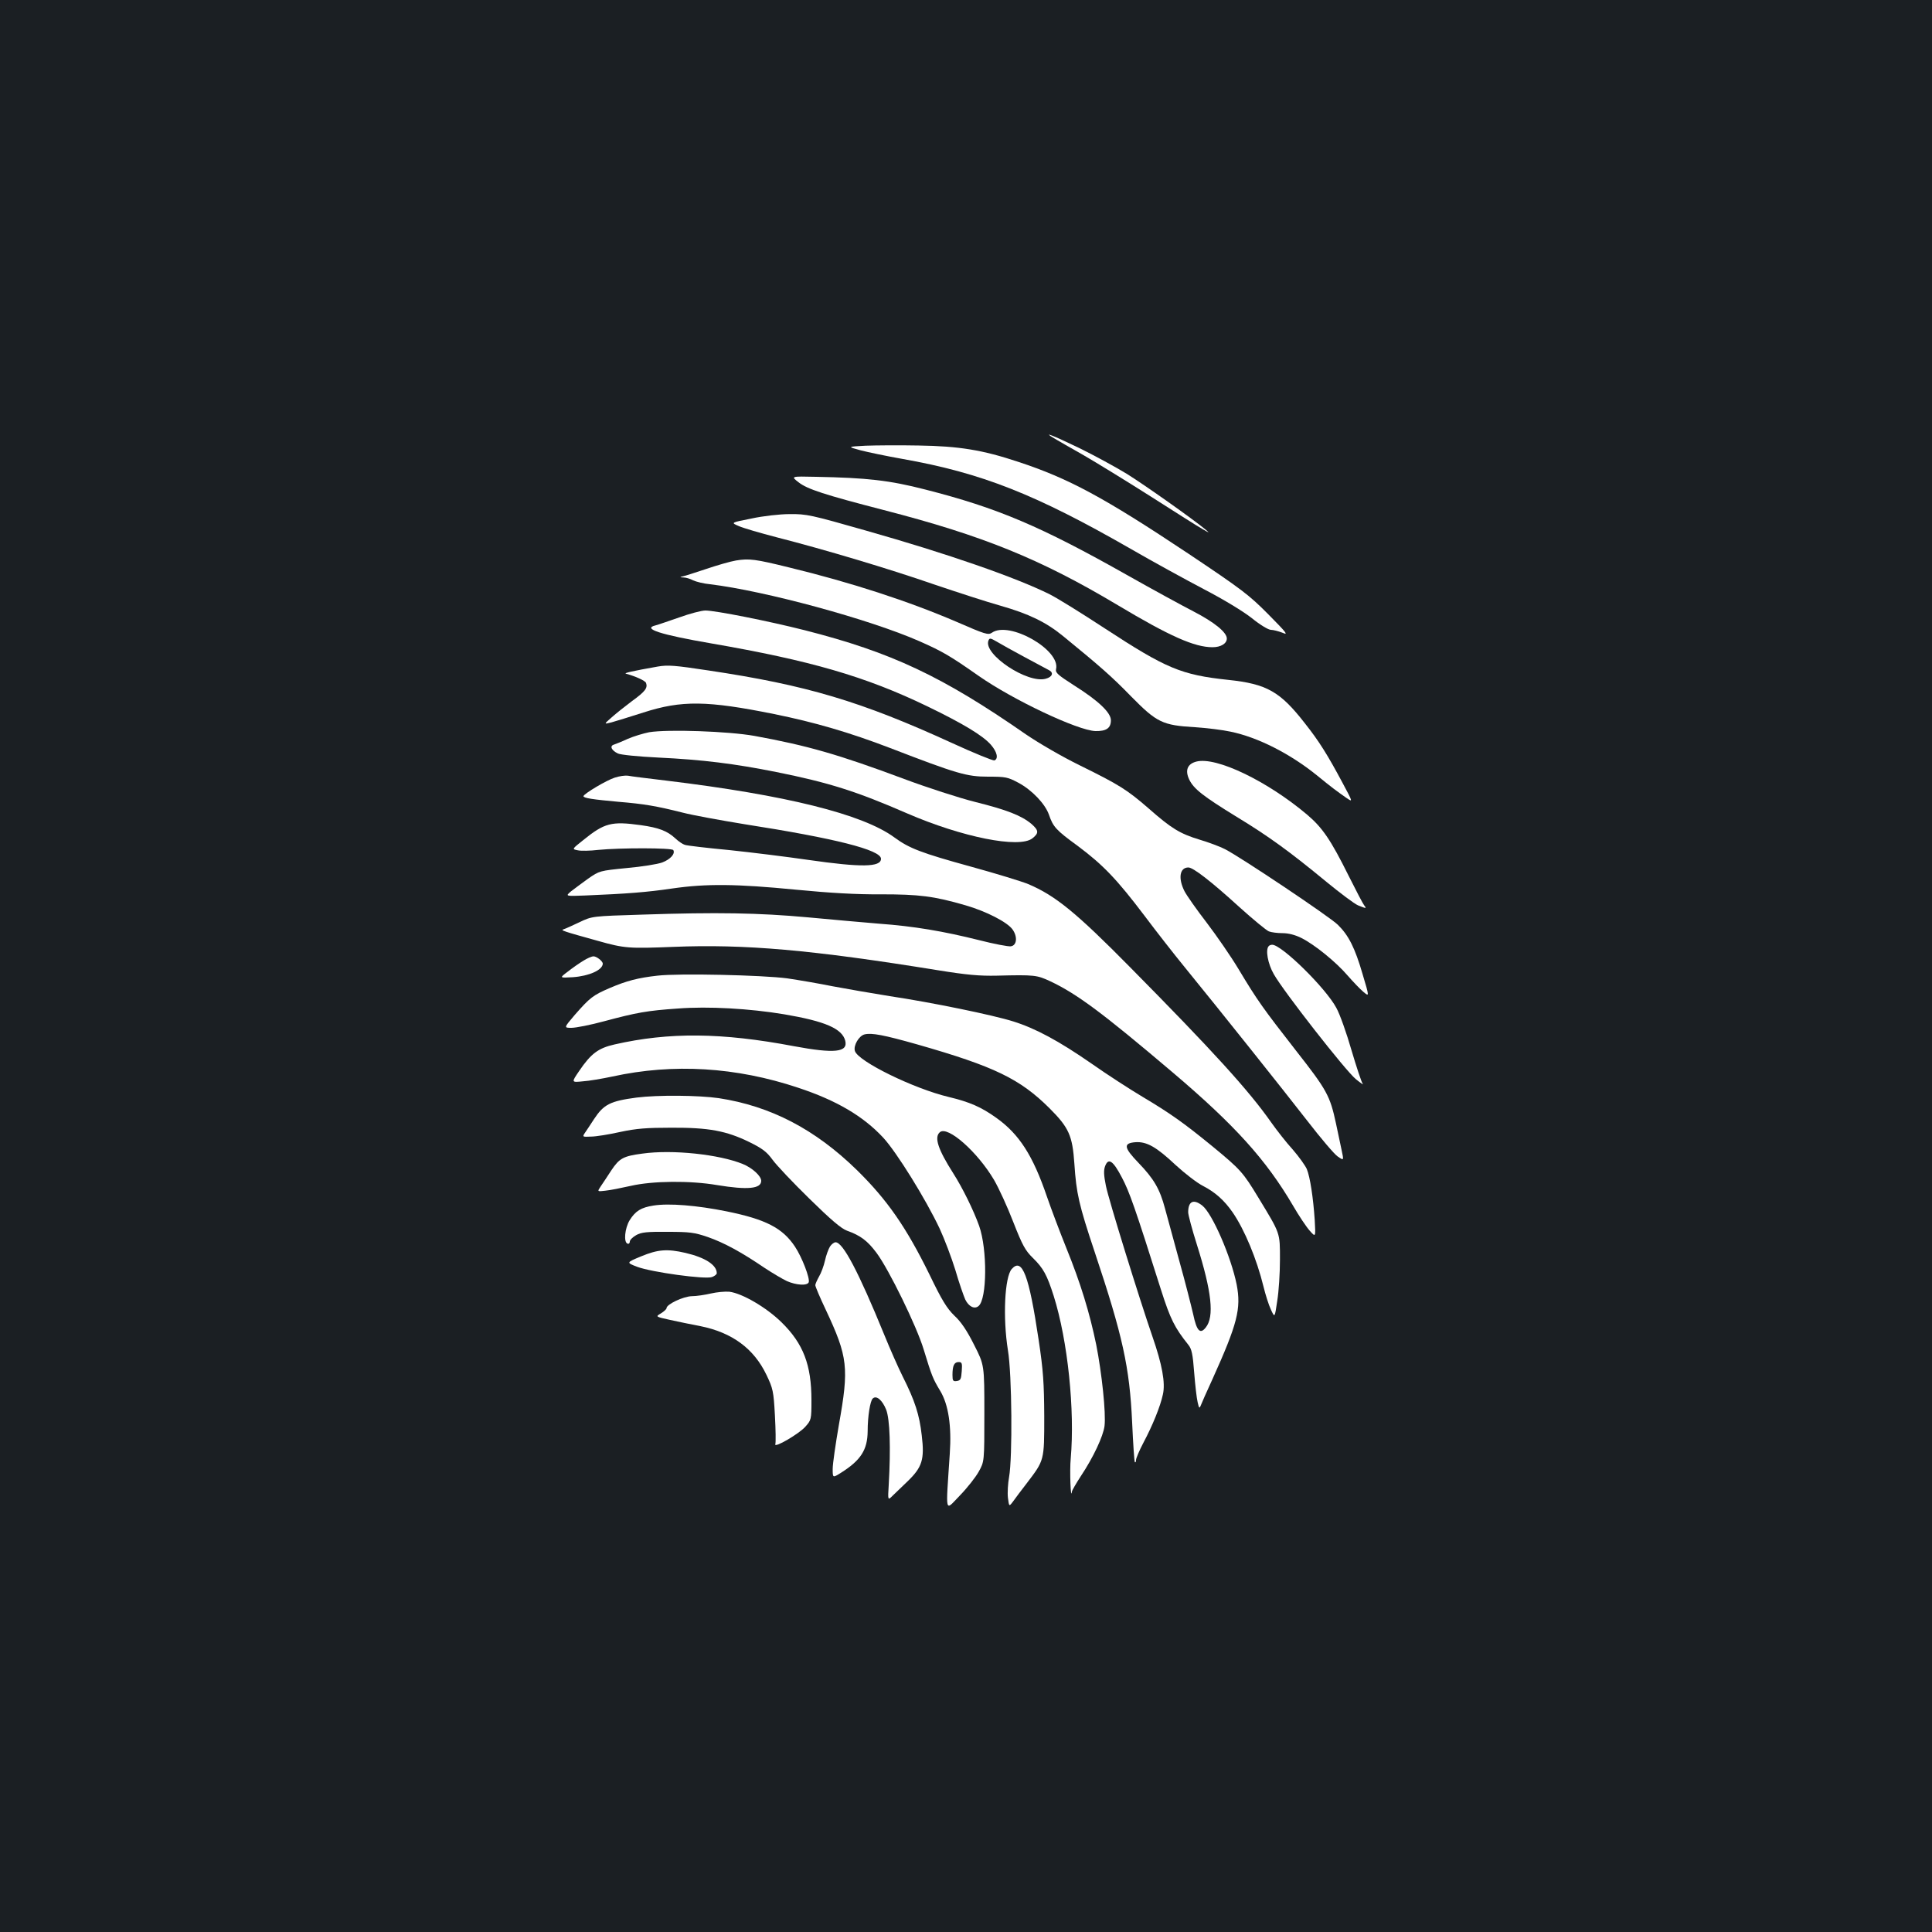 <?xml version="1.0" standalone="no"?>
<!DOCTYPE svg PUBLIC "-//W3C//DTD SVG 20010904//EN"
 "http://www.w3.org/TR/2001/REC-SVG-20010904/DTD/svg10.dtd">
<svg version="1.0" xmlns="http://www.w3.org/2000/svg"
 width="1000pt" height="1000pt" viewBox="0 0 1000 1000"
 preserveAspectRatio="xMidYMid meet">
<rect width="100%" height="100%" fill="#1b1f23"/>
<g transform="translate(0,1000) scale(0.1,-0.1)"
fill="#ffffff" stroke="none">
<path d="M5455 7732 c17 -10 84 -49 150 -86 66 -38 224 -135 350 -215 127 -81
248 -158 270 -170 36 -21 37 -21 15 -2 -68 56 -311 228 -407 288 -59 36 -171
97 -249 135 -137 66 -191 87 -129 50z"/>
<path d="M4480 7693 c-95 -5 -95 -5 -25 -24 39 -10 135 -30 214 -44 413 -73
691 -183 1189 -469 109 -63 277 -155 372 -205 104 -54 206 -116 250 -151 42
-34 85 -60 98 -60 12 0 39 -7 60 -15 32 -14 23 -2 -73 95 -100 101 -137 129
-415 315 -437 291 -619 389 -881 475 -183 61 -306 81 -514 84 -99 2 -223 1
-275 -1z"/>
<path d="M4133 7504 c45 -36 136 -65 441 -144 512 -132 811 -253 1211 -492
271 -162 398 -218 491 -218 43 0 74 19 74 45 0 32 -64 84 -172 140 -62 32
-214 115 -338 185 -453 256 -677 351 -1050 446 -186 48 -303 61 -566 66 -131
3 -131 3 -91 -28z"/>
<path d="M3889 7316 c-107 -21 -107 -21 -65 -39 22 -10 111 -36 196 -58 254
-65 581 -163 815 -244 121 -41 275 -91 343 -110 147 -42 236 -85 324 -157 191
-156 253 -210 353 -313 133 -135 162 -149 330 -159 61 -4 143 -14 184 -23 142
-29 310 -115 447 -226 81 -66 99 -79 153 -117 34 -23 34 -23 -19 76 -79 148
-123 218 -195 309 -129 166 -198 205 -398 226 -243 26 -320 58 -641 268 -116
76 -243 155 -283 175 -175 87 -528 210 -952 330 -284 81 -306 86 -394 85 -51
0 -139 -10 -198 -23z"/>
<path d="M3810 7099 c-30 -5 -99 -25 -155 -44 -55 -18 -109 -36 -120 -38 -18
-4 -17 -5 3 -6 13 0 35 -7 50 -15 15 -7 54 -17 87 -20 283 -34 825 -181 1084
-295 120 -53 159 -76 306 -179 177 -124 513 -283 605 -286 56 -1 80 15 80 56
0 39 -63 100 -190 180 -84 54 -98 66 -94 84 25 100 -243 252 -332 189 -19 -13
-35 -8 -182 56 -249 107 -546 204 -868 282 -174 43 -206 47 -274 36z m1495
-501 c61 -33 117 -63 125 -67 25 -13 17 -35 -17 -44 -94 -27 -324 126 -297
197 6 15 10 14 43 -5 20 -12 86 -49 146 -81z"/>
<path d="M3515 6804 c-55 -19 -110 -38 -122 -41 -71 -17 26 -48 287 -93 515
-89 799 -171 1120 -326 184 -89 287 -151 329 -199 32 -37 40 -72 18 -81 -7 -2
-106 38 -219 90 -472 216 -753 300 -1263 376 -171 26 -208 29 -260 20 -136
-24 -178 -34 -165 -37 51 -14 99 -36 104 -48 9 -26 -4 -44 -73 -94 -36 -27
-84 -65 -106 -85 -40 -35 -40 -35 0 -25 22 6 96 29 165 51 198 64 331 62 677
-8 208 -42 390 -95 601 -176 345 -133 396 -148 506 -148 91 0 102 -2 158 -32
69 -37 137 -108 157 -164 22 -64 36 -80 150 -163 131 -98 202 -172 345 -361
60 -80 153 -199 207 -265 194 -238 507 -631 633 -793 71 -92 143 -177 160
-188 32 -22 32 -22 20 34 -7 32 -20 93 -29 137 -31 144 -47 173 -207 377 -170
218 -199 258 -298 423 -39 65 -113 172 -164 239 -51 66 -103 140 -115 163 -34
67 -25 123 20 123 25 0 118 -72 264 -205 71 -64 140 -121 153 -126 13 -5 45
-9 71 -9 30 0 65 -9 97 -25 68 -34 179 -124 239 -194 28 -32 64 -70 82 -85 31
-26 31 -26 -4 91 -40 138 -73 202 -128 256 -41 41 -504 351 -585 392 -25 13
-84 35 -131 49 -102 31 -146 58 -263 161 -113 98 -153 123 -356 223 -94 46
-214 116 -280 161 -433 301 -697 425 -1145 539 -185 47 -462 102 -514 102 -20
0 -81 -16 -136 -36z"/>
<path d="M3360 6210 c-30 -6 -80 -21 -110 -34 -30 -14 -63 -27 -72 -30 -24 -7
-13 -30 20 -46 15 -7 105 -16 207 -21 232 -11 398 -32 613 -75 274 -55 415
-100 677 -214 284 -123 581 -183 649 -129 34 27 33 41 -6 75 -52 43 -126 72
-290 113 -84 21 -250 75 -368 119 -340 127 -501 173 -775 223 -134 24 -448 35
-545 19z"/>
<path d="M6192 6058 c-46 -12 -59 -45 -37 -92 23 -49 72 -87 246 -194 165
-100 276 -181 464 -336 72 -59 145 -114 164 -122 42 -17 46 -18 32 0 -6 7 -42
76 -80 152 -93 187 -136 250 -215 317 -206 174 -471 302 -574 275z"/>
<path d="M3182 5975 c-42 -13 -161 -84 -162 -96 0 -10 49 -17 180 -29 134 -11
198 -22 333 -56 54 -14 198 -40 320 -60 468 -73 707 -133 707 -179 0 -44 -103
-45 -375 -6 -110 16 -295 39 -410 51 -116 11 -219 23 -230 27 -11 3 -33 18
-50 34 -41 38 -85 55 -178 68 -152 21 -188 12 -299 -78 -58 -46 -58 -46 -28
-52 16 -4 65 -3 107 2 111 11 381 11 388 -1 11 -19 -15 -48 -57 -64 -24 -9
-106 -22 -184 -29 -140 -14 -141 -14 -200 -55 -32 -23 -72 -53 -89 -66 -29
-25 -29 -25 75 -21 216 9 319 17 448 36 178 26 335 24 642 -6 176 -17 312 -25
440 -24 197 0 273 -9 438 -57 107 -31 216 -87 243 -125 27 -38 22 -83 -9 -87
-13 -2 -87 12 -165 32 -184 46 -337 72 -517 85 -80 7 -246 21 -370 33 -251 23
-470 27 -855 14 -260 -8 -260 -8 -325 -39 -36 -17 -73 -34 -83 -37 -18 -5 -2
-10 178 -60 138 -39 161 -40 390 -31 370 15 715 -15 1370 -121 149 -24 215
-30 305 -28 196 5 207 3 276 -29 138 -65 271 -164 634 -472 323 -274 484 -453
623 -690 30 -52 69 -110 86 -129 31 -35 31 -35 26 55 -8 118 -24 222 -41 264
-8 18 -40 63 -72 100 -33 36 -83 100 -112 141 -117 167 -305 373 -730 803
-279 283 -388 372 -528 431 -34 14 -168 55 -299 91 -254 70 -317 94 -393 150
-164 121 -563 220 -1185 295 -93 11 -181 22 -195 25 -14 2 -44 -2 -68 -10z"/>
<path d="M6567 5103 c-18 -18 -5 -91 26 -145 50 -89 370 -498 424 -543 26 -21
43 -33 36 -24 -6 8 -32 86 -58 174 -25 87 -60 186 -78 218 -54 102 -283 327
-332 327 -7 0 -15 -3 -18 -7z"/>
<path d="M3019 5027 c-20 -12 -56 -37 -80 -56 -44 -33 -44 -33 26 -29 84 6
154 37 155 70 0 13 -32 38 -48 38 -9 0 -33 -10 -53 -23z"/>
<path d="M3403 4950 c-100 -11 -161 -27 -247 -64 -86 -37 -102 -49 -180 -138
-58 -68 -58 -68 -18 -68 23 0 99 15 169 34 168 45 222 55 383 66 156 12 369 0
549 -30 212 -36 300 -74 316 -137 15 -60 -56 -67 -266 -28 -374 71 -647 73
-928 9 -84 -19 -122 -47 -183 -137 -41 -60 -41 -60 18 -54 33 2 102 14 154 25
315 69 641 49 961 -58 200 -66 338 -148 441 -259 69 -75 219 -316 292 -471 24
-52 61 -149 81 -214 19 -66 43 -134 51 -152 18 -37 48 -52 69 -34 44 36 46
293 3 415 -29 81 -86 197 -134 272 -79 124 -100 187 -69 213 41 34 195 -103
280 -247 25 -43 70 -141 100 -219 47 -120 62 -147 101 -185 54 -53 73 -87 108
-197 73 -232 110 -592 88 -842 -6 -60 0 -221 6 -171 1 7 22 43 46 80 66 99
116 207 123 260 8 67 -14 274 -43 421 -34 165 -81 319 -155 501 -33 82 -78
201 -100 265 -73 214 -144 324 -262 408 -78 56 -138 82 -246 108 -181 43 -469
184 -486 238 -9 28 21 79 50 86 37 9 100 -3 273 -52 399 -114 531 -178 684
-330 101 -101 119 -142 129 -288 10 -152 23 -211 105 -456 145 -434 181 -596
194 -884 5 -109 11 -201 14 -204 4 -3 6 2 6 11 0 9 17 49 38 89 48 90 88 189
101 250 14 60 -4 156 -54 300 -68 197 -227 709 -241 781 -11 54 -12 80 -4 101
17 45 41 29 87 -59 39 -74 67 -153 202 -580 49 -154 71 -197 142 -286 17 -21
23 -48 30 -143 5 -64 13 -134 18 -154 7 -31 9 -34 16 -17 4 11 31 72 60 135
130 288 150 366 126 491 -29 144 -126 368 -178 409 -46 36 -73 22 -73 -35 0
-13 20 -88 45 -167 77 -244 91 -373 46 -429 -29 -37 -47 -18 -65 68 -10 43
-41 166 -71 273 -29 107 -63 231 -75 275 -27 101 -57 153 -138 237 -75 78 -79
101 -15 106 59 4 109 -25 209 -119 47 -43 110 -92 142 -108 62 -32 109 -74
152 -136 62 -90 125 -242 160 -385 10 -41 27 -95 38 -118 20 -44 20 -44 33 45
8 48 14 144 14 213 0 142 3 132 -111 320 -80 132 -92 146 -239 267 -148 121
-217 170 -363 257 -62 37 -180 113 -261 170 -170 118 -291 183 -406 219 -104
33 -425 99 -640 131 -93 15 -226 38 -295 51 -69 14 -174 32 -235 41 -127 17
-562 27 -672 14z"/>
<path d="M3295 4319 c-136 -18 -170 -35 -220 -111 -15 -24 -36 -54 -45 -68
-17 -25 -17 -25 29 -23 25 0 93 11 151 24 84 18 137 22 265 22 193 1 284 -16
403 -74 67 -33 90 -50 120 -91 20 -28 106 -119 191 -202 111 -109 165 -155
195 -166 70 -25 106 -52 153 -115 63 -84 208 -380 244 -500 42 -138 48 -152
86 -215 42 -70 59 -181 49 -325 -21 -321 -27 -297 51 -217 39 40 83 96 99 125
29 52 29 52 29 302 0 250 0 250 -53 354 -36 72 -67 119 -102 151 -39 38 -65
80 -129 213 -121 246 -219 387 -376 541 -216 211 -446 331 -715 372 -104 15
-314 17 -425 3z m1683 -1416 c-3 -41 -6 -48 -25 -51 -20 -3 -23 1 -23 31 0 49
9 67 32 67 17 0 19 -6 16 -47z"/>
<path d="M3325 4029 c-99 -13 -119 -24 -161 -87 -21 -32 -45 -69 -55 -83 -18
-27 -18 -27 24 -22 23 2 83 14 132 25 113 26 307 28 447 4 158 -26 228 -19
228 22 0 25 -46 67 -95 87 -122 50 -364 76 -520 54z"/>
<path d="M3382 3760 c-64 -10 -93 -28 -123 -76 -25 -41 -32 -114 -11 -121 6
-3 12 2 12 11 0 8 15 23 33 33 26 15 56 18 162 17 115 0 139 -3 209 -27 83
-29 172 -77 294 -160 41 -27 92 -57 115 -68 48 -21 105 -25 113 -6 7 20 -34
128 -71 184 -64 97 -152 142 -354 183 -153 31 -299 43 -379 30z"/>
<path d="M4296 3548 c-8 -13 -20 -45 -26 -73 -6 -27 -20 -65 -31 -83 -10 -18
-19 -38 -19 -44 0 -7 24 -64 54 -127 115 -245 121 -300 68 -596 -17 -99 -32
-201 -32 -228 0 -47 0 -47 43 -20 103 65 137 119 138 215 0 78 13 156 26 169
19 19 50 -8 70 -58 19 -50 24 -197 13 -389 -5 -81 -5 -81 21 -55 15 14 50 48
78 75 74 72 87 112 72 236 -12 107 -35 179 -99 306 -22 44 -65 141 -95 215
-134 328 -214 479 -252 479 -8 0 -21 -10 -29 -22z"/>
<path d="M3318 3497 c-77 -32 -77 -32 -20 -54 75 -28 352 -66 387 -53 14 5 25
14 25 20 0 42 -59 81 -162 105 -95 22 -143 18 -230 -18z"/>
<path d="M5237 3432 c-37 -41 -47 -252 -20 -421 21 -124 24 -555 6 -656 -6
-33 -9 -81 -6 -107 6 -47 6 -47 27 -19 11 16 43 58 70 93 92 121 91 116 91
348 -1 172 -5 235 -29 395 -50 335 -85 427 -139 367z"/>
<path d="M3680 3305 c-30 -7 -75 -14 -99 -14 -44 -1 -131 -42 -131 -62 0 -5
-13 -17 -29 -27 -29 -17 -29 -17 48 -34 42 -9 112 -24 156 -32 164 -33 277
-116 342 -252 34 -71 37 -84 44 -211 4 -74 5 -141 2 -148 -8 -23 124 54 156
91 30 34 31 37 31 137 0 182 -42 292 -154 402 -79 78 -205 151 -271 159 -22 2
-65 -2 -95 -9z"/>
</g>
</svg>
